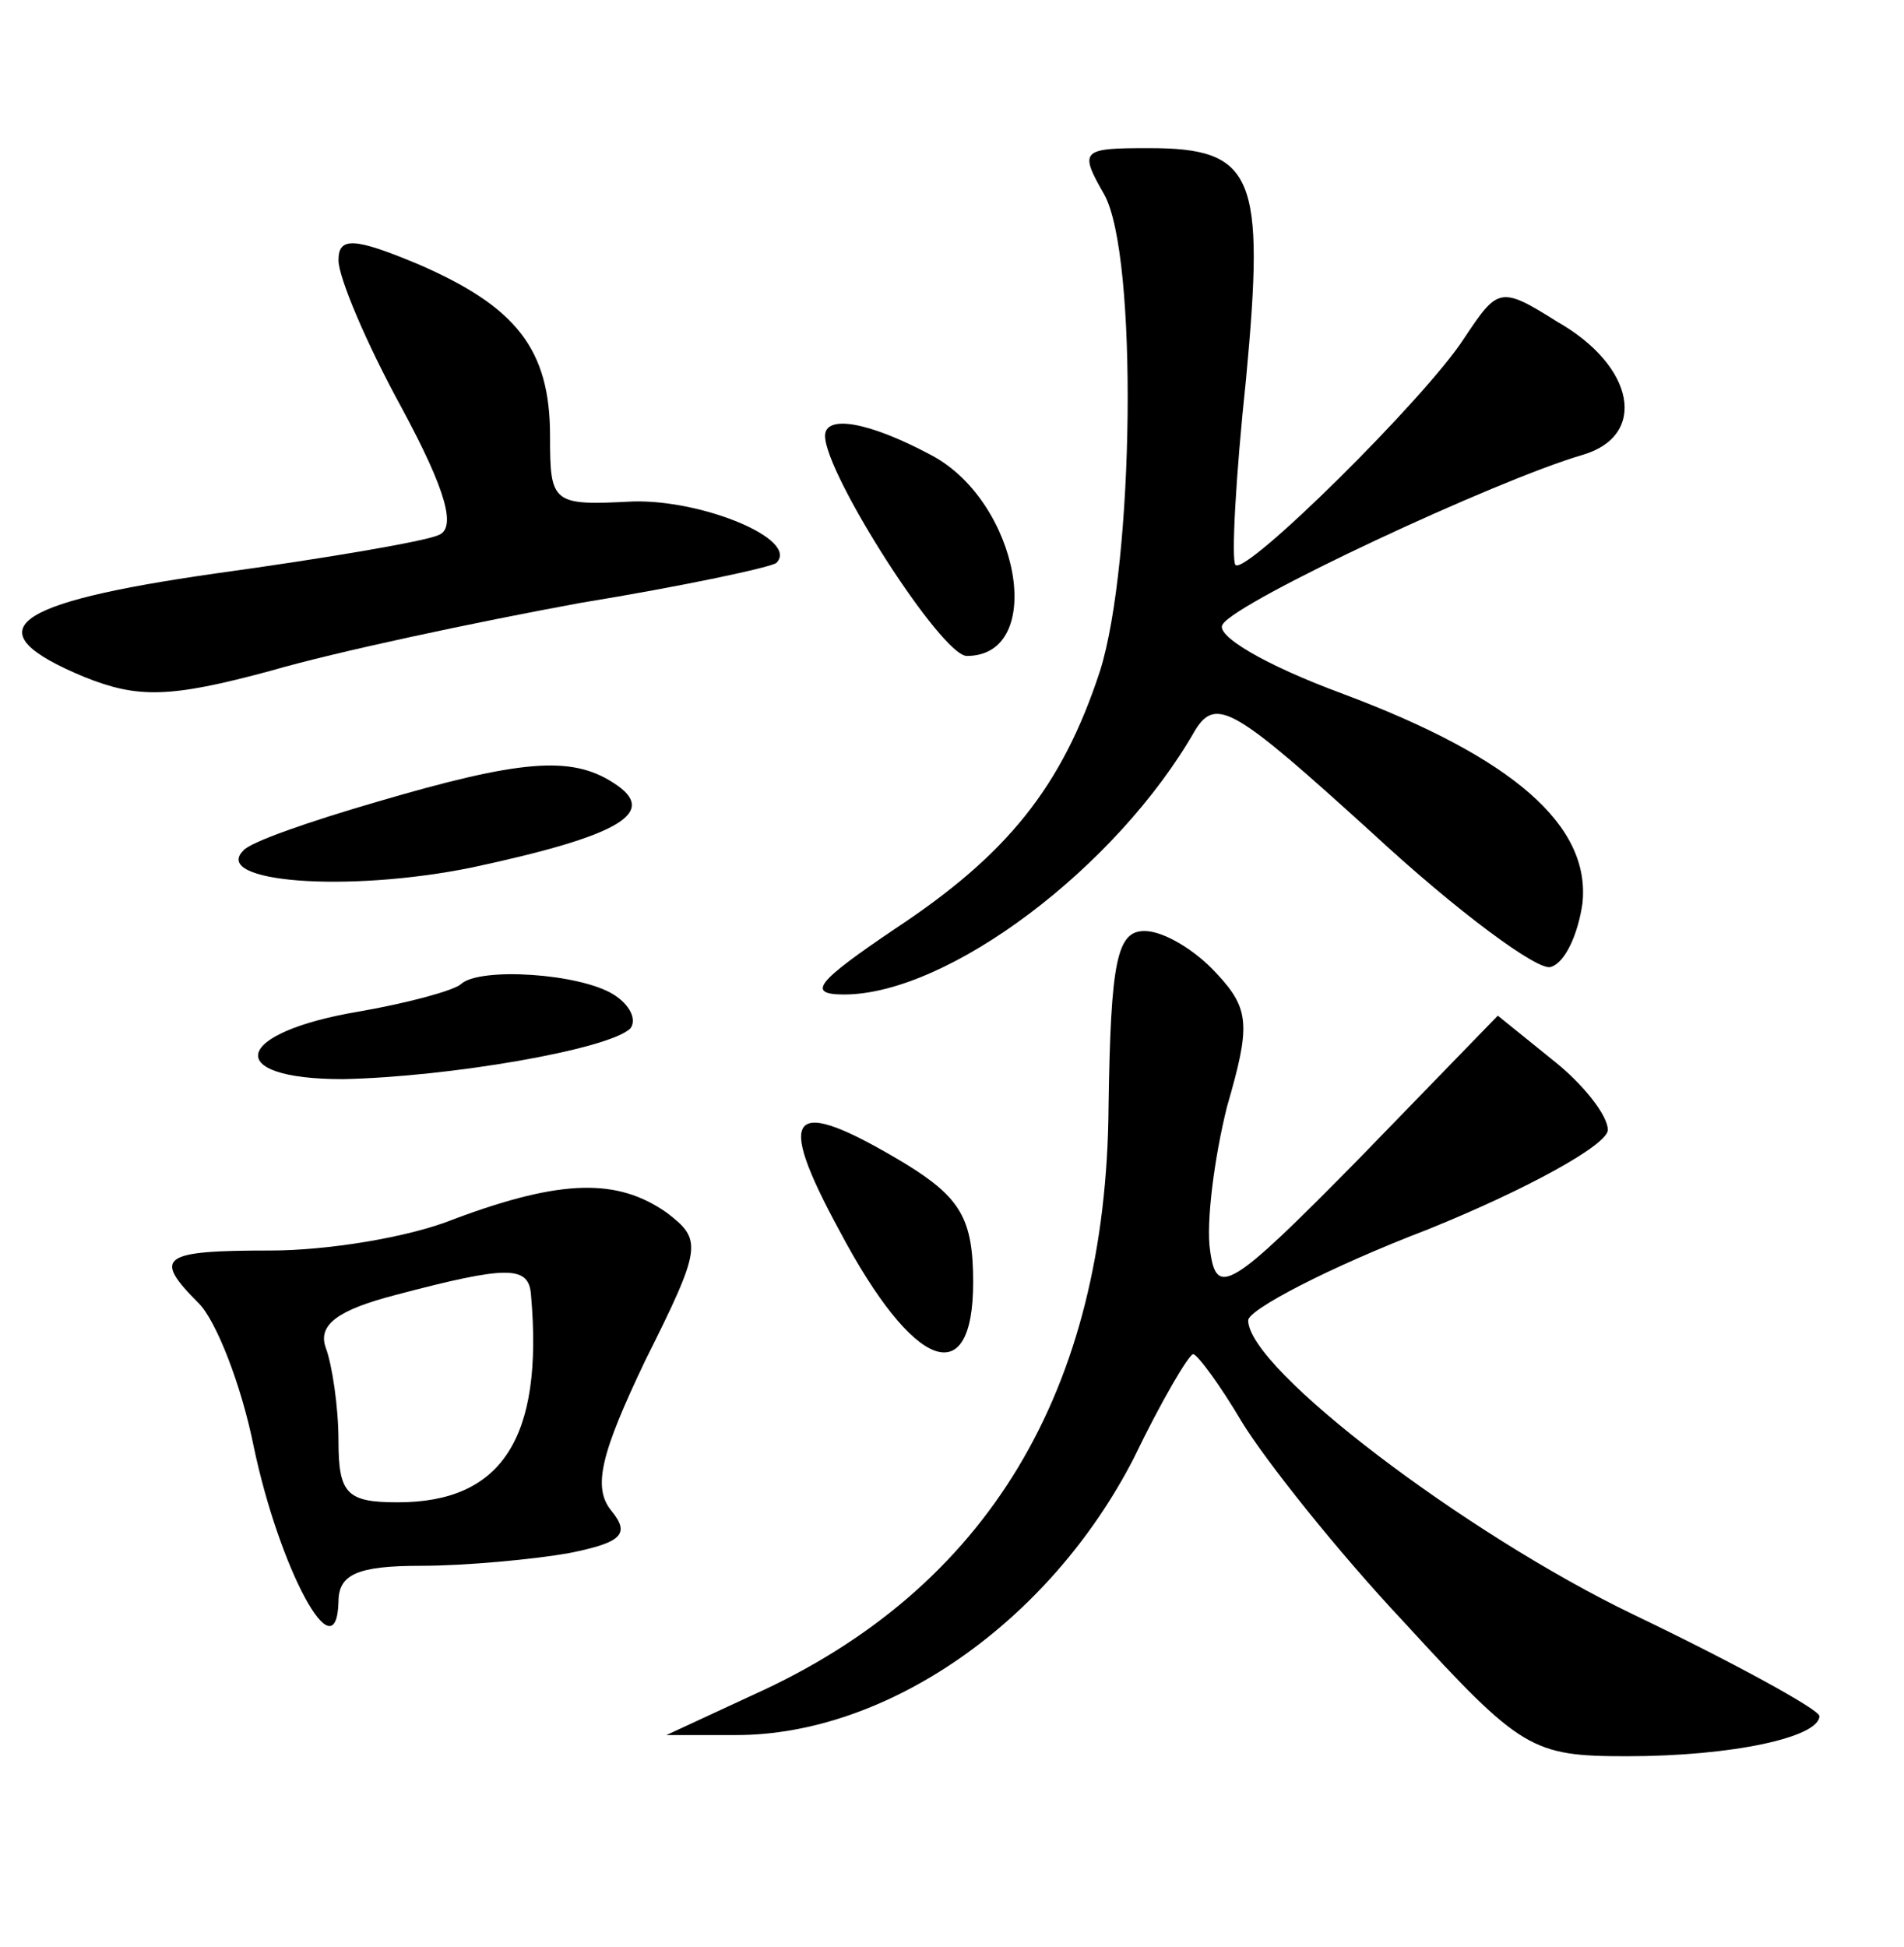 <?xml version="1.0" standalone="no"?>
<!DOCTYPE svg PUBLIC "-//W3C//DTD SVG 20010904//EN"
 "http://www.w3.org/TR/2001/REC-SVG-20010904/DTD/svg10.dtd">
<svg version="1.0" xmlns="http://www.w3.org/2000/svg"
 width="90pt" height="92pt" viewBox="0 0 90 92"
 preserveAspectRatio="xMidYMid meet">
<g transform="translate(0,92) scale(0.1,-0.1)"
fill="#000000" stroke="none">
<path d="M522 828 c16 -29 14 -174 -2 -225 -18 -55 -44 -87 -97 -122 -37 -25
-42 -31 -24 -31 49 0 129 60 166 125 10 16 19 10 84 -49 40 -37 78 -65 84 -63
7 2 13 16 15 30 4 37 -33 69 -113 99 -38 14 -61 28 -57 33 7 11 129 68 170 80
31 9 25 42 -12 63 -27 17 -28 16 -44 -8 -18 -28 -103 -112 -108 -107 -2 2 0
41 5 88 9 96 4 109 -46 109 -32 0 -33 -1 -21 -22z"/>
<path d="M160 797 c0 -8 13 -39 30 -70 21 -39 26 -57 17 -60 -7 -3 -54 -11
-105 -18 -98 -14 -115 -27 -62 -49 25 -10 40 -10 88 3 31 9 97 23 146 32 49 8
91 17 93 19 11 11 -35 30 -68 29 -38 -2 -39 -1 -39 31 0 41 -16 61 -62 81 -31
13 -38 13 -38 2z"/>
<path d="M390 714 c0 -18 55 -104 67 -104 38 0 25 73 -17 95 -30 16 -50 19
-50 9z"/>
<path d="M178 541 c-31 -9 -60 -19 -63 -23 -15 -15 49 -20 108 -8 70 15 89 26
67 40 -20 13 -44 11 -112 -9z"/>
<path d="M524 397 c-1 -134 -57 -228 -168 -278 l-41 -19 33 0 c71 0 148 53
188 131 13 27 26 49 28 49 2 0 13 -15 23 -32 11 -18 45 -61 77 -95 55 -60 60
-63 105 -63 50 0 91 9 91 19 0 3 -40 25 -88 48 -79 38 -182 116 -182 139 0 5
38 25 85 43 47 19 85 40 85 47 0 7 -12 22 -26 33 l-26 21 -66 -68 c-61 -62
-67 -65 -70 -43 -2 13 2 44 8 68 11 38 11 46 -5 63 -10 11 -25 20 -34 20 -13
0 -16 -14 -17 -83z"/>
<path d="M218 455 c-3 -3 -25 -9 -48 -13 -60 -10 -65 -32 -8 -32 50 1 126 14
136 24 3 4 0 11 -8 16 -16 10 -63 13 -72 5z"/>
<path d="M397 338 c35 -66 63 -76 63 -24 0 30 -6 40 -32 56 -55 33 -62 25 -31
-32z"/>
<path d="M215 344 c-22 -9 -61 -15 -87 -15 -52 0 -56 -3 -34 -25 8 -8 20 -38
26 -68 12 -57 39 -108 40 -73 0 13 9 17 39 17 21 0 53 3 70 6 25 5 29 9 20 20
-9 11 -5 27 16 71 27 54 27 57 10 70 -23 16 -49 16 -100 -3z m36 -36 c6 -68
-14 -98 -63 -98 -24 0 -28 4 -28 29 0 16 -3 36 -6 44 -4 11 6 18 33 25 53 14
63 14 64 0z"/>
</g>
</svg>
